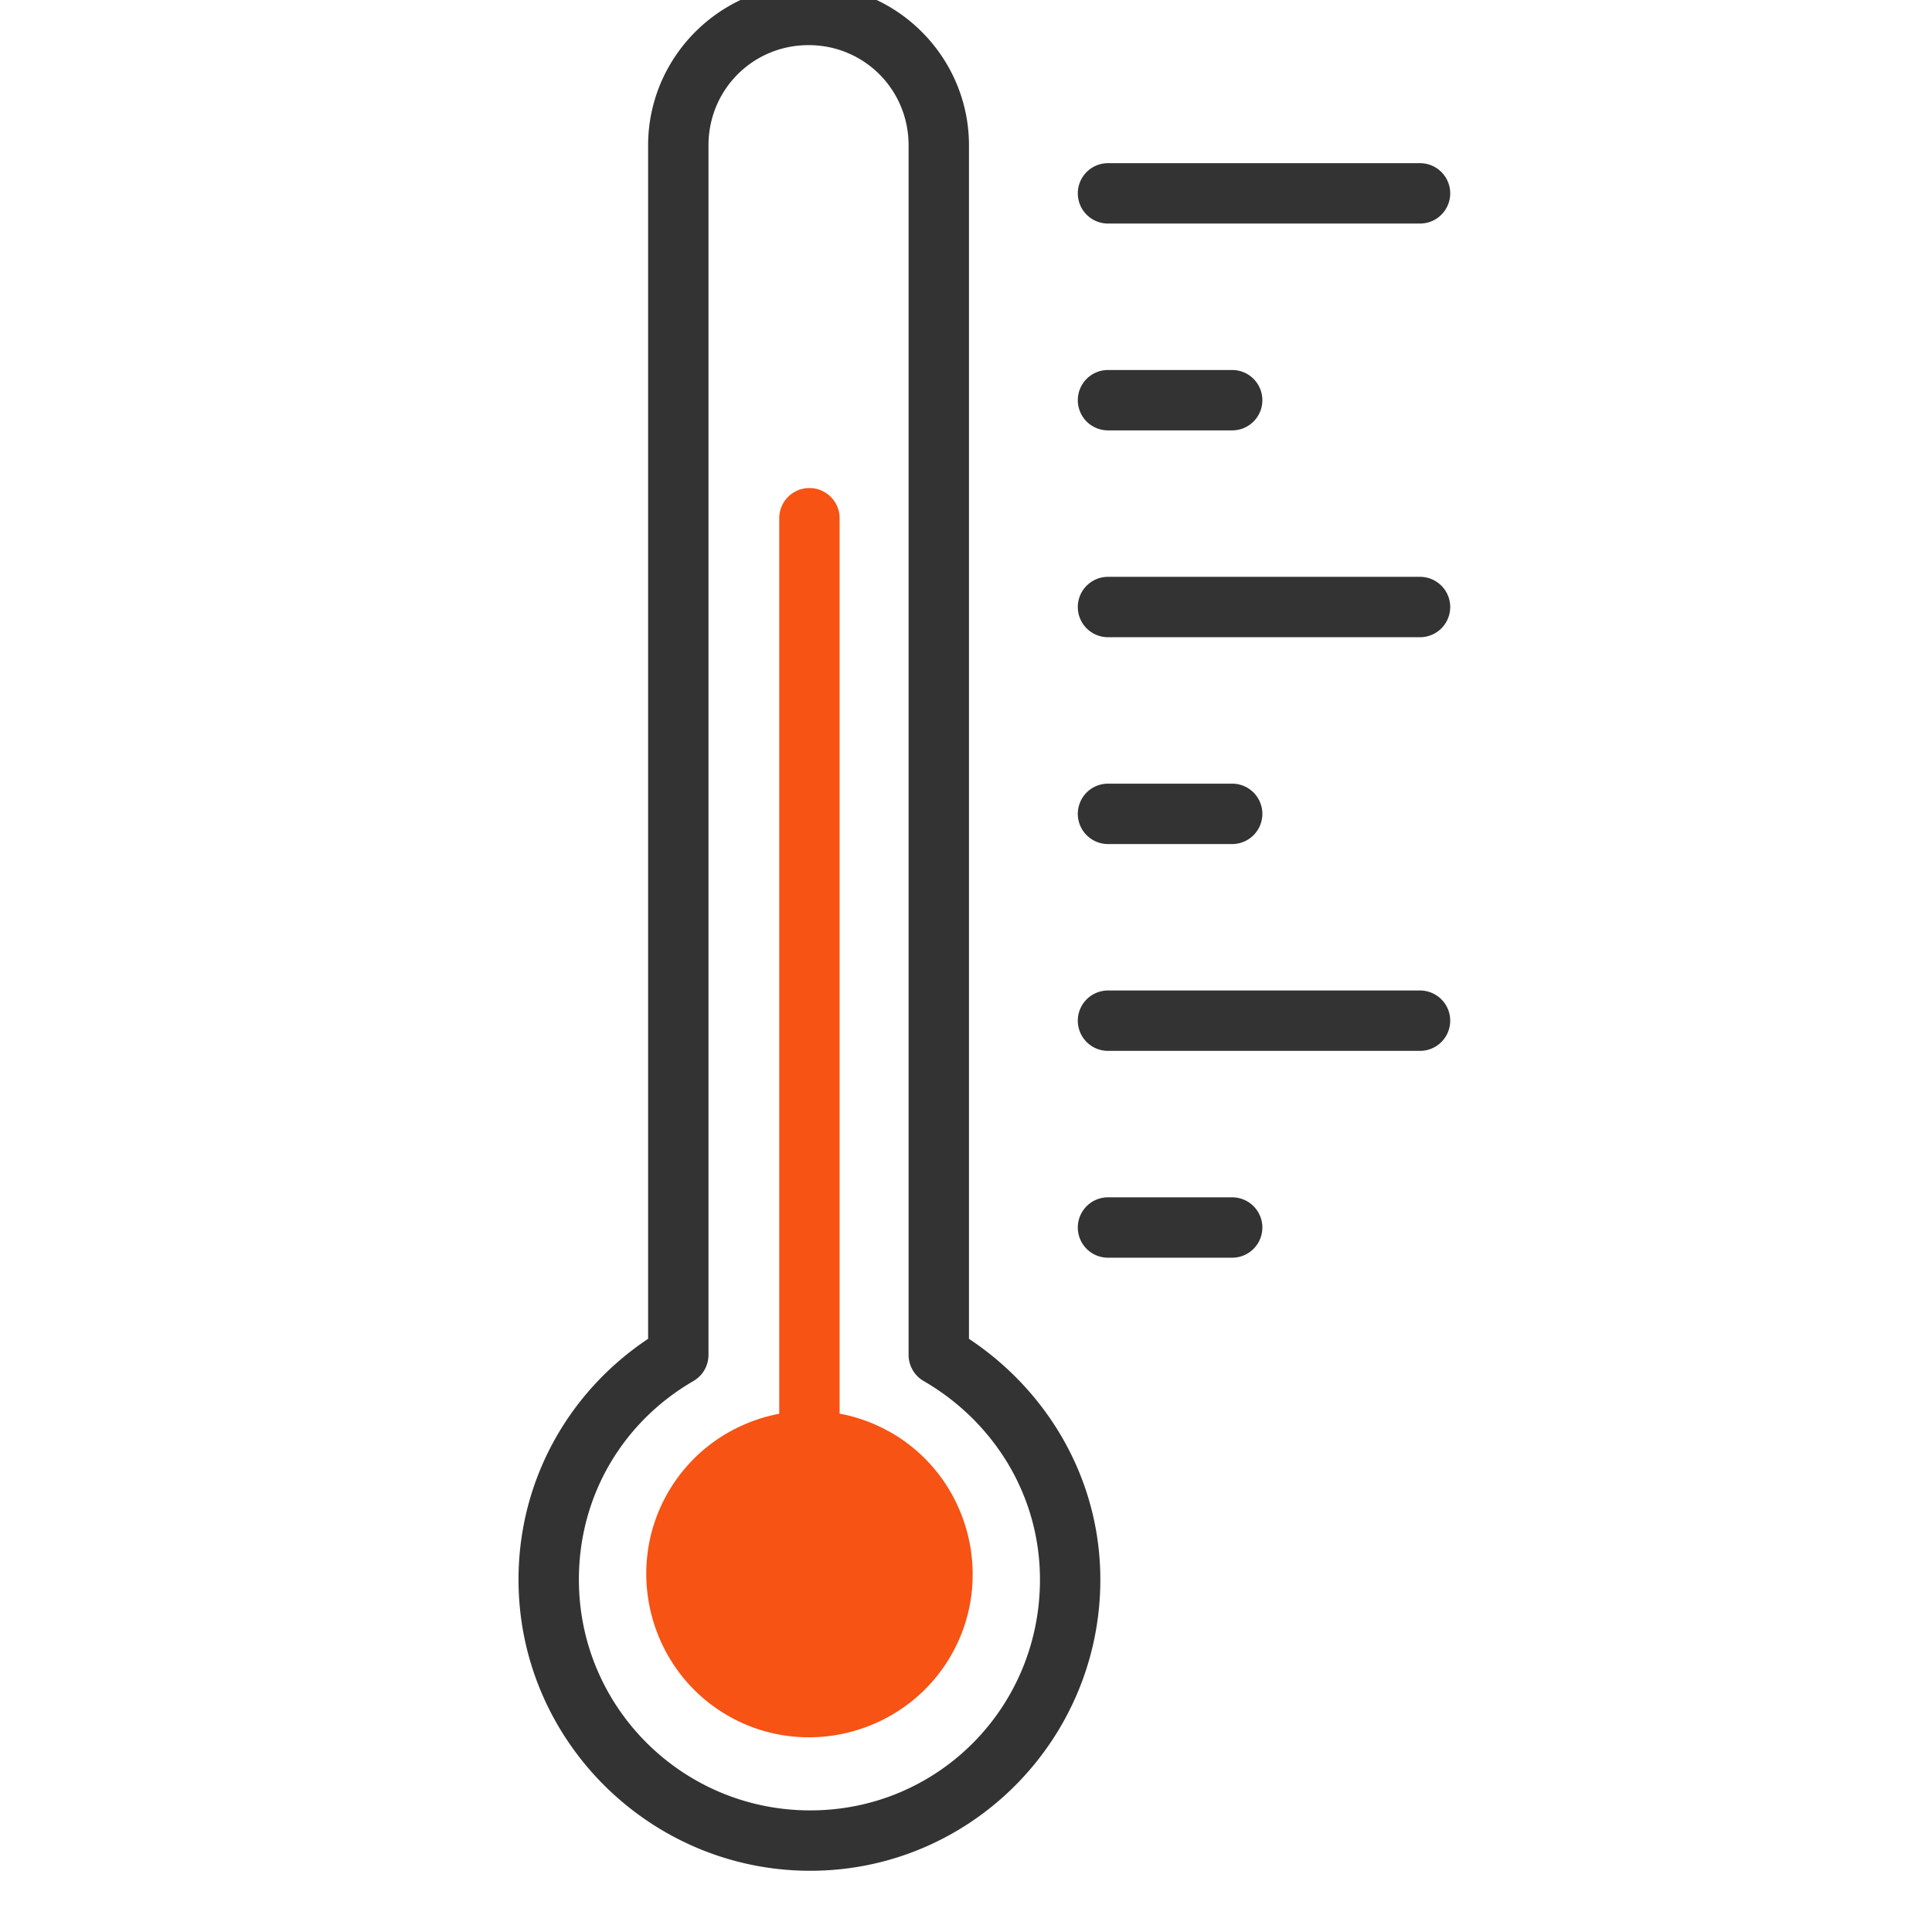 <?xml version="1.0" ?><svg height="512" id="svg4156" version="1.1" width="512" xmlns="http://www.w3.org/2000/svg" xmlns:cc="http://creativecommons.org/ns#" xmlns:dc="http://purl.org/dc/elements/1.1/" xmlns:inkscape="http://www.inkscape.org/namespaces/inkscape" xmlns:rdf="http://www.w3.org/1999/02/22-rdf-syntax-ns#" xmlns:sodipodi="http://sodipodi.sourceforge.net/DTD/sodipodi-0.dtd" xmlns:svg="http://www.w3.org/2000/svg"><defs id="defs4158"/><g id="layer1" transform="translate(0,448)"><g id="g28525" transform="matrix(1,0,0,1,13254.257,-27286.07)"><path d="m -13039.969,26834.031 c -23.422,0 -42.531,19.169 -42.531,42.563 l 0,69.094 0,177.312 0,69.875 c -20.771,13.815 -34.344,37.165 -34.344,63.813 0,42.53 34.817,77.156 77.313,77.156 42.498,0 76.875,-34.689 76.875,-77.156 0,-26.739 -14.026,-50.025 -34.813,-63.813 l 0,-69.875 0,-177.312 0,-69.094 c 0,-23.401 -19.096,-42.563 -42.5,-42.563 z m 0,16 c 14.742,0 26.5,11.793 26.5,26.563 l 0,69.094 0,177.312 0,74.156 a 8.001,8.001 0 0 0 4,6.906 c 18.394,10.652 30.813,30.071 30.813,52.626 0,33.89 -27.03,61.156 -60.875,61.156 -33.842,0 -61.313,-27.329 -61.313,-61.156 0,-22.652 11.996,-42.002 30.344,-52.626 a 8.001,8.001 0 0 0 4,-6.906 l 0,-74.156 0,-177.312 0,-69.094 c 0,-14.777 11.76,-26.563 26.531,-26.563 z" id="path3-4-3" style="font-size:medium;font-style:normal;font-variant:normal;font-weight:normal;font-stretch:normal;text-indent:0;text-align:start;text-decoration:none;line-height:normal;letter-spacing:normal;word-spacing:normal;text-transform:none;direction:ltr;block-progression:tb;writing-mode:lr-tb;text-anchor:start;baseline-shift:baseline;color:#000000;fill:#333333;fill-opacity:1;stroke:none;stroke-width:16;marker:none;visibility:visible;display:inline;overflow:visible;enable-background:accumulate;font-family:Sans;-inkscape-font-specification:Sans"/><path d="m -12960.5,26881.312 a 8.001,8.001 0 1 0 0,16 l 82.438,0 a 8.001,8.001 0 1 0 0,-16 l -82.438,0 z" id="rect6287-6-2-2-2-1-4-0-6-72" style="font-size:medium;font-style:normal;font-variant:normal;font-weight:normal;font-stretch:normal;text-indent:0;text-align:start;text-decoration:none;line-height:normal;letter-spacing:normal;word-spacing:normal;text-transform:none;direction:ltr;block-progression:tb;writing-mode:lr-tb;text-anchor:start;baseline-shift:baseline;color:#000000;fill:#333333;fill-opacity:1;stroke:none;stroke-width:16;marker:none;visibility:visible;display:inline;overflow:visible;enable-background:accumulate;font-family:Sans;-inkscape-font-specification:Sans"/><path d="m -12960.5,26936.125 a 8.001,8.001 0 1 0 0,16 l 32.656,0 a 8.001,8.001 0 1 0 0,-16 l -32.656,0 z" id="rect6287-6-2-2-2-1-4-0-6-1-60" style="font-size:medium;font-style:normal;font-variant:normal;font-weight:normal;font-stretch:normal;text-indent:0;text-align:start;text-decoration:none;line-height:normal;letter-spacing:normal;word-spacing:normal;text-transform:none;direction:ltr;block-progression:tb;writing-mode:lr-tb;text-anchor:start;baseline-shift:baseline;color:#000000;fill:#333333;fill-opacity:1;stroke:none;stroke-width:16;marker:none;visibility:visible;display:inline;overflow:visible;enable-background:accumulate;font-family:Sans;-inkscape-font-specification:Sans"/><path d="m -12960.5,26990.938 a 8.001,8.001 0 1 0 0,16 l 82.438,0 a 8.001,8.001 0 1 0 0,-16 l -82.438,0 z" id="rect6287-6-2-2-2-1-4-0-6-8-1" style="font-size:medium;font-style:normal;font-variant:normal;font-weight:normal;font-stretch:normal;text-indent:0;text-align:start;text-decoration:none;line-height:normal;letter-spacing:normal;word-spacing:normal;text-transform:none;direction:ltr;block-progression:tb;writing-mode:lr-tb;text-anchor:start;baseline-shift:baseline;color:#000000;fill:#333333;fill-opacity:1;stroke:none;stroke-width:16;marker:none;visibility:visible;display:inline;overflow:visible;enable-background:accumulate;font-family:Sans;-inkscape-font-specification:Sans"/><path d="m -12960.5,27045.75 a 8.001,8.001 0 1 0 0,16 l 32.656,0 a 8.001,8.001 0 1 0 0,-16 l -32.656,0 z" id="rect6287-6-2-2-2-1-4-0-6-1-4-6" style="font-size:medium;font-style:normal;font-variant:normal;font-weight:normal;font-stretch:normal;text-indent:0;text-align:start;text-decoration:none;line-height:normal;letter-spacing:normal;word-spacing:normal;text-transform:none;direction:ltr;block-progression:tb;writing-mode:lr-tb;text-anchor:start;baseline-shift:baseline;color:#000000;fill:#333333;fill-opacity:1;stroke:none;stroke-width:16;marker:none;visibility:visible;display:inline;overflow:visible;enable-background:accumulate;font-family:Sans;-inkscape-font-specification:Sans"/><path d="m -12960.5,27100.562 a 8.001,8.001 0 1 0 0,16 l 82.438,0 a 8.001,8.001 0 1 0 0,-16 l -82.438,0 z" id="rect6287-6-2-2-2-1-4-0-6-9-5" style="font-size:medium;font-style:normal;font-variant:normal;font-weight:normal;font-stretch:normal;text-indent:0;text-align:start;text-decoration:none;line-height:normal;letter-spacing:normal;word-spacing:normal;text-transform:none;direction:ltr;block-progression:tb;writing-mode:lr-tb;text-anchor:start;baseline-shift:baseline;color:#000000;fill:#333333;fill-opacity:1;stroke:none;stroke-width:16;marker:none;visibility:visible;display:inline;overflow:visible;enable-background:accumulate;font-family:Sans;-inkscape-font-specification:Sans"/><path d="m -12960.5,27155.375 a 8.001,8.001 0 1 0 0,16 l 32.656,0 a 8.001,8.001 0 1 0 0,-16 l -32.656,0 z" id="rect6287-6-2-2-2-1-4-0-6-1-6-7" style="font-size:medium;font-style:normal;font-variant:normal;font-weight:normal;font-stretch:normal;text-indent:0;text-align:start;text-decoration:none;line-height:normal;letter-spacing:normal;word-spacing:normal;text-transform:none;direction:ltr;block-progression:tb;writing-mode:lr-tb;text-anchor:start;baseline-shift:baseline;color:#000000;fill:#333333;fill-opacity:1;stroke:none;stroke-width:16;marker:none;visibility:visible;display:inline;overflow:visible;enable-background:accumulate;font-family:Sans;-inkscape-font-specification:Sans"/><path d="m -13039.875,26967.406 a 8.001,8.001 0 0 0 -7.875,8.125 l 0,237.969 a 8.001,8.001 0 1 0 16,0 l 0,-237.969 a 8.001,8.001 0 0 0 -8.125,-8.125 z" id="rect6287-6-2-2-2-1-4-0-6-8-3-5" style="font-size:medium;font-style:normal;font-variant:normal;font-weight:normal;font-stretch:normal;text-indent:0;text-align:start;text-decoration:none;line-height:normal;letter-spacing:normal;word-spacing:normal;text-transform:none;direction:ltr;block-progression:tb;writing-mode:lr-tb;text-anchor:start;baseline-shift:baseline;color:#000000;fill:#f65314;fill-opacity:1;stroke:none;stroke-width:16;marker:none;visibility:visible;display:inline;overflow:visible;enable-background:accumulate;font-family:Sans;-inkscape-font-specification:Sans"/><path d="m -13040.25,27659.969 c -14.919,0.213 -29.34,8.121 -37.156,21.937 -11.722,20.721 -4.377,47.277 16.344,59 20.721,11.723 47.277,4.315 59,-16.406 11.722,-20.722 4.347,-47.246 -16.376,-58.969 a 8.001,8.001 0 0 0 -0.562,-0.281 8.001,8.001 0 0 0 -0.156,-0.09 8.001,8.001 0 0 0 -0.03,0 8.001,8.001 0 0 0 -0.312,-0.187 c -5.158,-2.735 -10.624,-4.299 -16.125,-4.813 l 0,-0.03 c -1.547,-0.145 -3.082,-0.178 -4.625,-0.156 z" id="path28522" style="font-size:medium;font-style:normal;font-variant:normal;font-weight:normal;font-stretch:normal;text-indent:0;text-align:start;text-decoration:none;line-height:normal;letter-spacing:normal;word-spacing:normal;text-transform:none;direction:ltr;block-progression:tb;writing-mode:lr-tb;text-anchor:start;baseline-shift:baseline;color:#000000;fill:#f65314;fill-opacity:1;stroke:none;stroke-width:15.813;marker:none;visibility:visible;display:inline;overflow:visible;enable-background:accumulate;font-family:Sans;-inkscape-font-specification:Sans" transform="translate(0,-448)"/></g></g></svg>